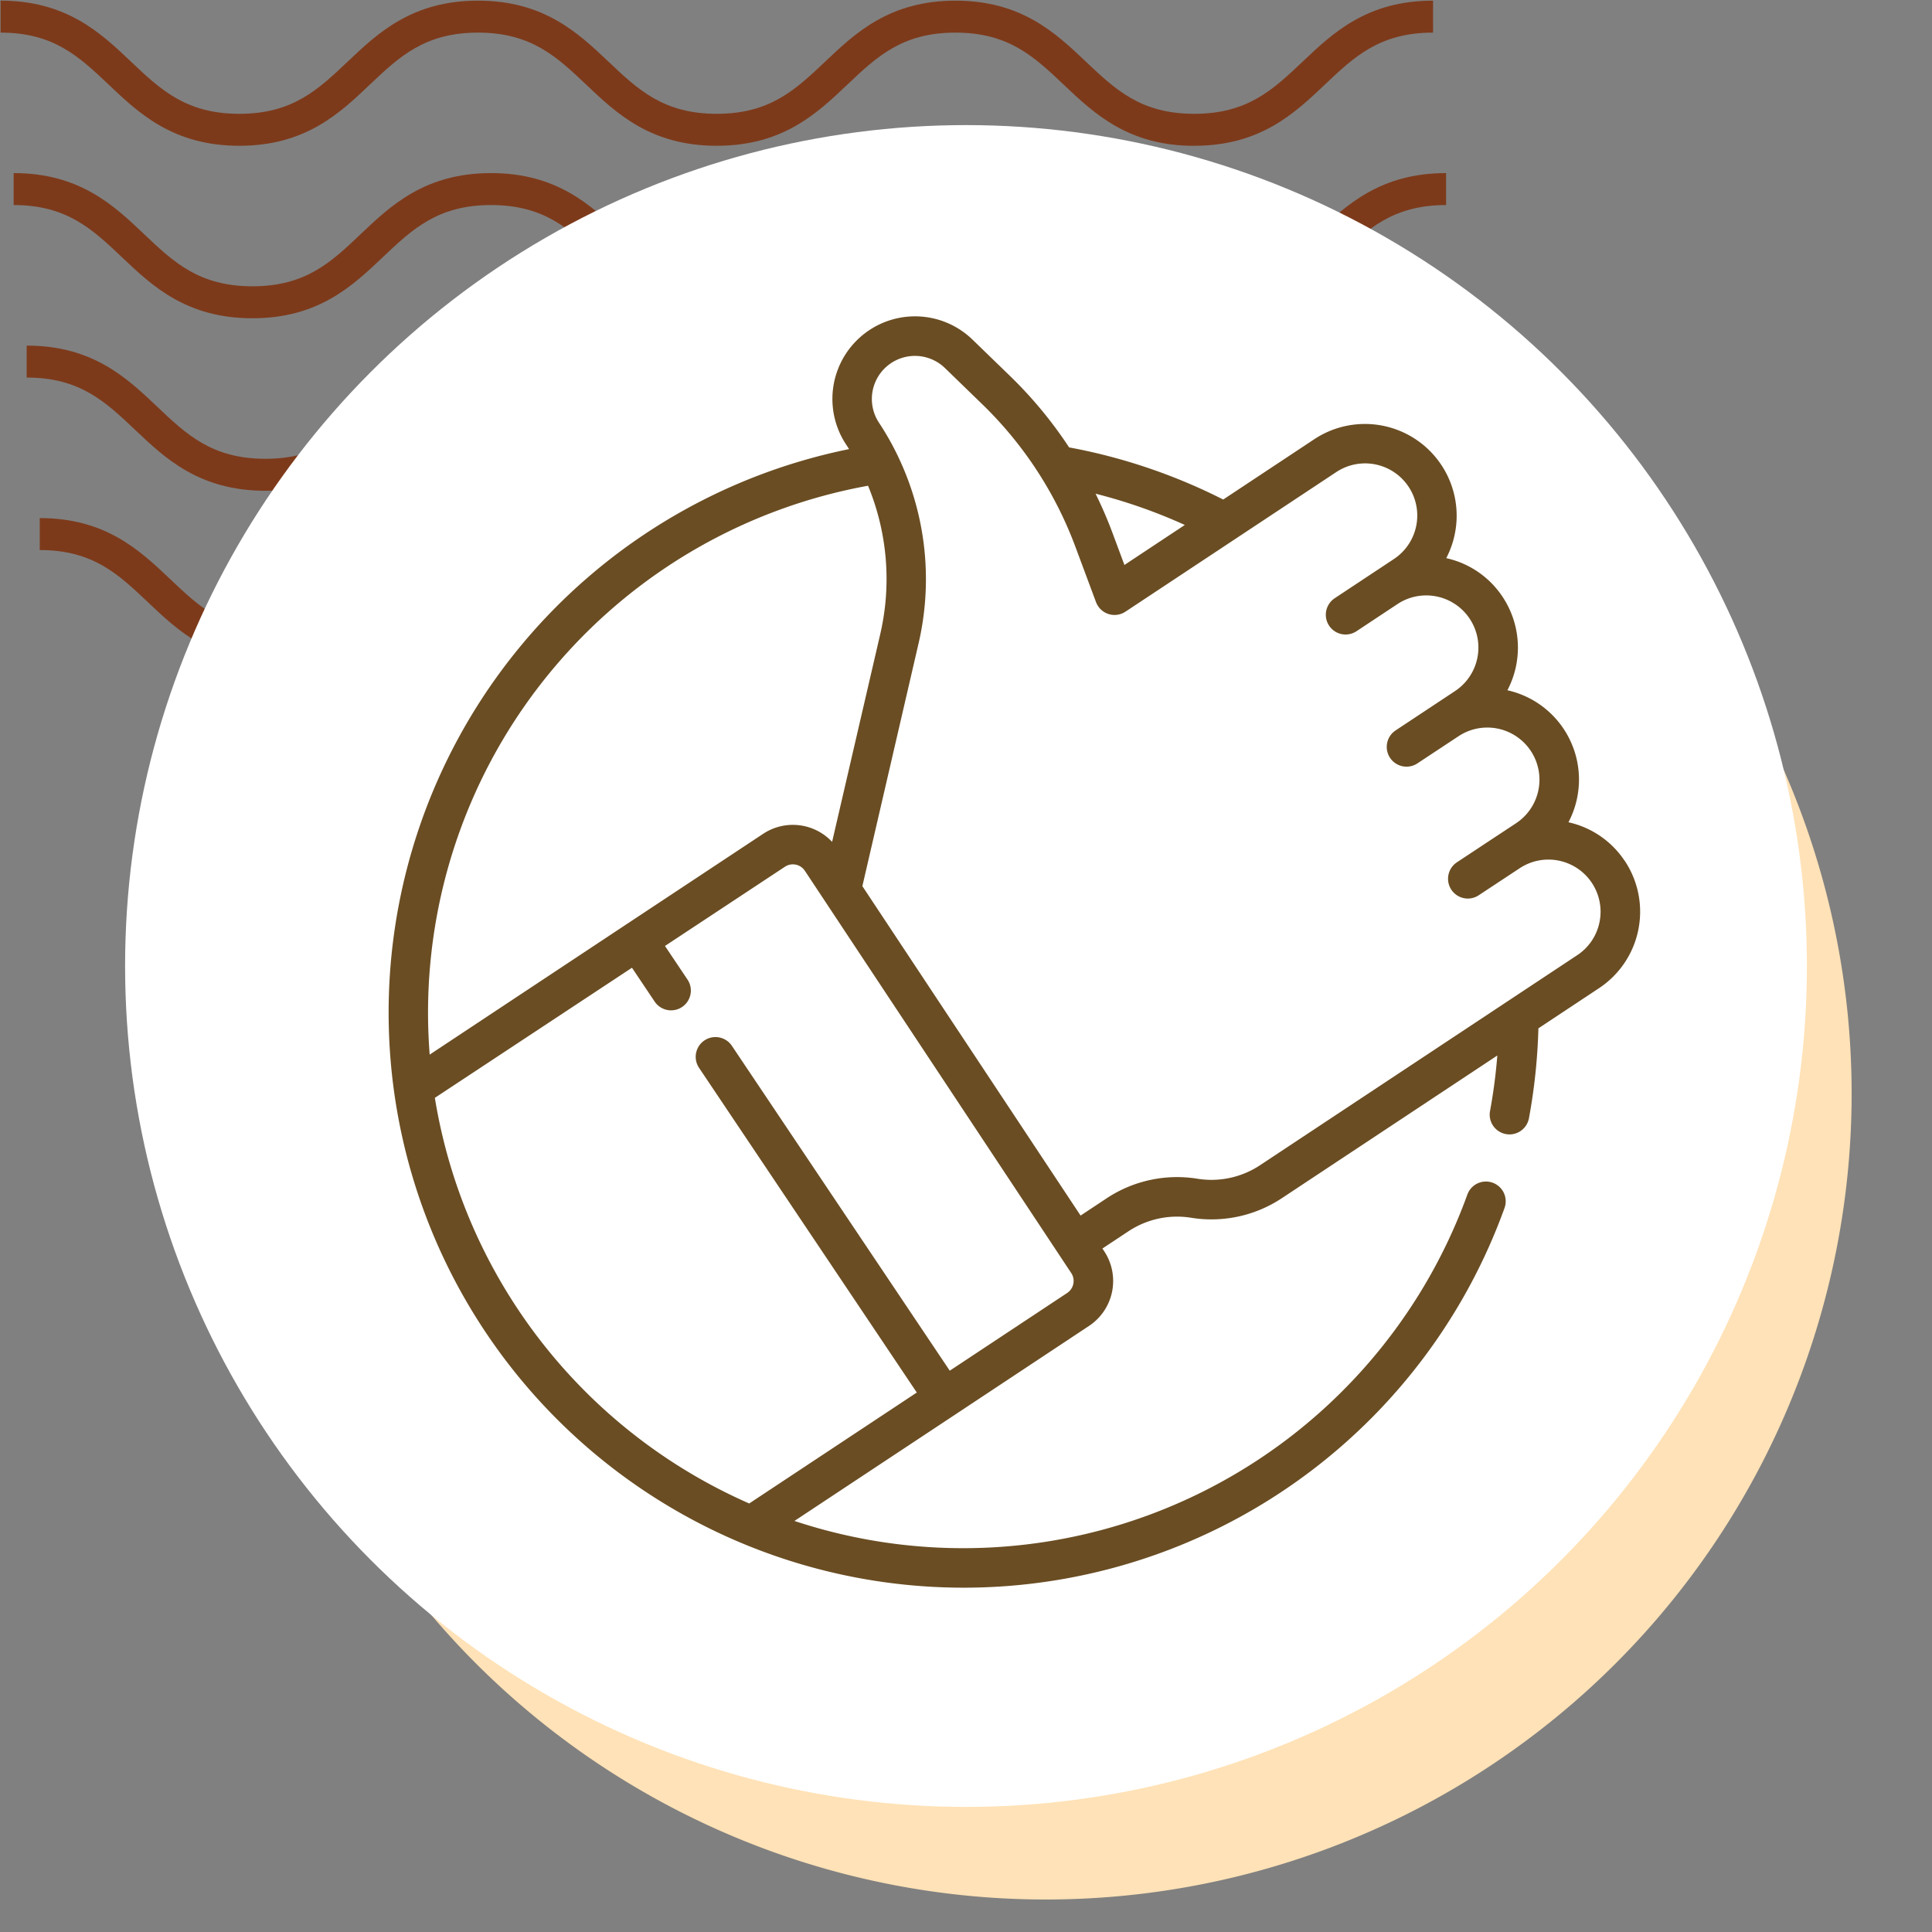 <svg xmlns="http://www.w3.org/2000/svg" xmlns:xlink="http://www.w3.org/1999/xlink" width="139" height="139" viewBox="0 0 139 139">
  <rect x="0" y="0" width="139" height="139" fill="#808080" stroke="none"/>
  <defs>
    <clipPath id="clip-path">
      <rect id="Rectángulo_400938" data-name="Rectángulo 400938" width="139" height="139" transform="translate(-0.043 -0.043)" fill="none"/>
    </clipPath>
    <clipPath id="clip-path-2">
      <rect id="Rectángulo_401073" data-name="Rectángulo 401073" width="105.872" height="47.68" fill="#7d3a1b"/>
    </clipPath>
  </defs>
  <g id="Grupo_1118362" data-name="Grupo 1118362" transform="translate(-422.047 -2528.029)">
    <g id="Grupo_1099388" data-name="Grupo 1099388" transform="translate(157.09 -2755.928)">
      <g id="Grupo_1099379" data-name="Grupo 1099379" transform="translate(265 5284)">
        <rect id="Rectángulo_401103" data-name="Rectángulo 401103" width="139" height="139" transform="translate(-0.043 -0.043)" fill="none"/>
        <g id="Grupo_1099348" data-name="Grupo 1099348" transform="translate(0)">
          <g id="Grupo_1099282" data-name="Grupo 1099282">
            <g id="Grupo_1099281" data-name="Grupo 1099281" clip-path="url(#clip-path-2)">
              <path id="Trazado_873375" data-name="Trazado 873375" d="M85.879,10.449c-4.752,0-7.21-2.33-9.379-4.386C74.371,4.047,72.538,2.3,68.7,2.3s-5.668,1.742-7.8,3.758c-2.17,2.056-4.624,4.386-9.379,4.386s-7.21-2.33-9.379-4.386C40.018,4.047,38.184,2.3,34.349,2.3s-5.668,1.742-7.794,3.758c-2.17,2.056-4.627,4.386-9.379,4.386S9.963,8.119,7.794,6.063C5.668,4.047,3.835,2.3,0,2.3V0C4.752,0,7.21,2.334,9.379,4.386c2.129,2.02,3.963,3.758,7.8,3.758s5.668-1.738,7.794-3.755C27.136,2.334,29.6,0,34.349,0s7.213,2.334,9.379,4.386c2.129,2.02,3.963,3.758,7.8,3.758s5.668-1.738,7.8-3.758C61.489,2.334,63.951,0,68.7,0s7.213,2.334,9.379,4.386c2.129,2.02,3.963,3.758,7.8,3.758s5.668-1.738,7.8-3.758C95.843,2.334,98.3,0,103.056,0V2.3c-3.835,0-5.668,1.742-7.8,3.758-2.169,2.056-4.627,4.386-9.379,4.386" transform="translate(2.816 37.231)" fill="#7d3a1b"/>
              <path id="Trazado_873376" data-name="Trazado 873376" d="M85.879,10.449c-4.752,0-7.213-2.33-9.379-4.39C74.371,4.043,72.538,2.3,68.7,2.3s-5.668,1.738-7.8,3.755c-2.166,2.06-4.624,4.39-9.379,4.39s-7.213-2.33-9.379-4.39C40.018,4.043,38.184,2.3,34.349,2.3s-5.668,1.742-7.794,3.755c-2.17,2.06-4.627,4.39-9.379,4.39s-7.213-2.33-9.383-4.39C5.668,4.043,3.835,2.3,0,2.3V0C4.752,0,7.213,2.33,9.379,4.386c2.129,2.02,3.963,3.758,7.8,3.758s5.668-1.738,7.794-3.758C27.136,2.33,29.6,0,34.349,0s7.213,2.33,9.383,4.386c2.126,2.02,3.959,3.758,7.794,3.758s5.668-1.738,7.8-3.758C61.489,2.33,63.951,0,68.7,0s7.213,2.33,9.379,4.386c2.129,2.02,3.963,3.758,7.8,3.758s5.668-1.738,7.8-3.758C95.846,2.33,98.3,0,103.059,0V2.3c-3.835,0-5.672,1.742-7.8,3.755-2.169,2.06-4.628,4.39-9.379,4.39" transform="translate(1.877 24.821)" fill="#7d3a1b"/>
              <path id="Trazado_873377" data-name="Trazado 873377" d="M85.879,10.449c-4.752,0-7.213-2.33-9.379-4.39C74.371,4.043,72.538,2.3,68.7,2.3s-5.668,1.738-7.8,3.755c-2.166,2.06-4.627,4.39-9.379,4.39s-7.213-2.33-9.379-4.39C40.018,4.043,38.184,2.3,34.349,2.3s-5.668,1.742-7.794,3.755c-2.169,2.06-4.627,4.39-9.379,4.39s-7.213-2.33-9.383-4.39C5.668,4.043,3.835,2.3,0,2.3V0C4.752,0,7.213,2.33,9.379,4.386c2.126,2.02,3.963,3.758,7.8,3.758s5.668-1.738,7.794-3.758C27.136,2.33,29.6,0,34.349,0s7.213,2.33,9.383,4.386c2.126,2.02,3.959,3.758,7.794,3.758s5.668-1.738,7.8-3.758C61.489,2.33,63.951,0,68.7,0s7.213,2.33,9.379,4.386c2.129,2.02,3.963,3.758,7.8,3.758s5.668-1.738,7.8-3.758C95.846,2.33,98.3,0,103.059,0V2.3c-3.835,0-5.672,1.742-7.8,3.755-2.169,2.06-4.627,4.39-9.379,4.39" transform="translate(0.939 12.41)" fill="#7d3a1b"/>
              <path id="Trazado_873378" data-name="Trazado 873378" d="M85.879,10.445c-4.752,0-7.21-2.33-9.379-4.386C74.371,4.043,72.538,2.3,68.7,2.3s-5.668,1.738-7.794,3.755c-2.169,2.056-4.627,4.386-9.383,4.386s-7.21-2.33-9.379-4.386C40.018,4.043,38.184,2.3,34.349,2.3s-5.668,1.738-7.794,3.751c-2.166,2.06-4.627,4.39-9.379,4.39S9.963,8.115,7.794,6.059C5.668,4.043,3.835,2.3,0,2.3V0C4.752,0,7.213,2.33,9.379,4.386c2.129,2.016,3.963,3.755,7.8,3.755S22.845,6.4,24.971,4.386C27.14,2.33,29.6,0,34.349,0s7.21,2.33,9.383,4.386c2.126,2.016,3.959,3.755,7.794,3.755s5.668-1.738,7.8-3.755C61.493,2.33,63.951,0,68.7,0s7.21,2.33,9.379,4.386c2.129,2.016,3.963,3.755,7.8,3.755s5.668-1.738,7.8-3.755C95.846,2.33,98.3,0,103.059,0V2.3c-3.839,0-5.672,1.738-7.8,3.755-2.169,2.056-4.627,4.386-9.379,4.386" transform="translate(0 0.004)" fill="#7d3a1b"/>
            </g>
          </g>
        </g>
        <path id="Trazado_873425" data-name="Trazado 873425" d="M57.977,0A57.977,57.977,0,1,1,0,57.977,57.977,57.977,0,0,1,57.977,0Z" transform="translate(17.221 20.665)" fill="#ffe2b7"/>
        <circle id="Elipse_11503" data-name="Elipse 11503" cx="60.5" cy="60.5" r="60.5" transform="translate(8.957 8.957)" fill="#fff"/>
      </g>
    </g>
    <g id="Grupo_1099390" data-name="Grupo 1099390" transform="translate(105.047 -3865.971)">
      <g id="Grupo_1099389" data-name="Grupo 1099389" transform="translate(347.893 6422.744)">
        <rect id="Rectángulo_401104" data-name="Rectángulo 401104" width="78" height="79" transform="translate(0.107 0.256)" fill="none"/>
      </g>
      <path id="Trazado_905252" data-name="Trazado 905252" d="M89.449,39.183a6.551,6.551,0,0,0-4.057-2.793A6.589,6.589,0,0,0,81,26.892a6.6,6.6,0,0,0-.341-6.712A6.546,6.546,0,0,0,76.6,17.388a6.6,6.6,0,0,0-9.481-8.566l-6.566,4.349A41.033,41.033,0,0,0,49.466,9.419,30.486,30.486,0,0,0,45.235,4.3L42.518,1.667a5.944,5.944,0,0,0-9.093,7.55q.107.162.21.326a41.373,41.373,0,1,0,47.158,54.6,1.422,1.422,0,1,0-2.675-.966,38.579,38.579,0,0,1-48.413,23.48L41.276,79h0L50.9,72.625h0A3.879,3.879,0,0,0,51.99,67.25l-.127-.193,1.868-1.237a6.335,6.335,0,0,1,4.514-.976,9.17,9.17,0,0,0,6.535-1.413L80.274,53.171a38.608,38.608,0,0,1-.524,3.994,1.422,1.422,0,0,0,1.139,1.658,1.387,1.387,0,0,0,.261.024,1.422,1.422,0,0,0,1.4-1.163,41.592,41.592,0,0,0,.68-6.468l4.366-2.892a6.6,6.6,0,0,0,1.858-9.142ZM57.791,15l-4.345,2.878-.856-2.3a30.434,30.434,0,0,0-1.22-2.827A38.175,38.175,0,0,1,57.791,15ZM12.757,24.858A38.531,38.531,0,0,1,35,12.178a17.569,17.569,0,0,1,.886,10.641L32.415,37.8a3.871,3.871,0,0,0-4.963-.578l-9.822,6.5h0L3.462,53.106c-.077-1-.118-2.006-.118-3.012A38.516,38.516,0,0,1,12.757,24.858ZM49.769,69.6a1.03,1.03,0,0,1-.444.657h0L40.88,75.847,25.2,52.468a1.422,1.422,0,0,0-2.362,1.584L38.508,77.418,26.451,85.4A38.646,38.646,0,0,1,3.834,56.217l14.182-9.361,1.632,2.435a1.422,1.422,0,0,0,2.363-1.584L20.39,45.289l8.632-5.7a1.035,1.035,0,0,1,1.433.292L49.619,68.821A1.025,1.025,0,0,1,49.769,69.6ZM87.627,43.572a3.727,3.727,0,0,1-1.606,2.382L81.03,49.259l0,0L63.209,61.06a6.331,6.331,0,0,1-4.514.976,9.175,9.175,0,0,0-6.535,1.413l-1.868,1.237-15.7-23.7,4.057-17.525a20.433,20.433,0,0,0-1.5-13.413,1.394,1.394,0,0,0-.06-.126,20.117,20.117,0,0,0-1.3-2.276,3.1,3.1,0,0,1,4.742-3.937l2.717,2.634a27.787,27.787,0,0,1,6.668,10.219L51.4,20.547l.008.021.011.028c.01.024.02.047.031.066a1.4,1.4,0,0,0,.1.176,1.421,1.421,0,0,0,1.971.4L68.69,11.194a3.752,3.752,0,0,1,4.144,6.257l-1.317.872h0l-2.937,1.945-.011.008c-.017.012-.033.023-.046.034a1.421,1.421,0,0,0,1.628,2.329l2.939-1.947a3.752,3.752,0,0,1,4.141,6.259L72.974,29.77a1.422,1.422,0,1,0,1.57,2.371l.659-.436L77.482,30.2a3.752,3.752,0,0,1,4.144,6.257L79.5,37.86l-.033.022-2.1,1.388a1.422,1.422,0,1,0,1.57,2.372l.659-.436h0L81.879,39.7a3.751,3.751,0,0,1,5.748,3.875Zm0,0" transform="translate(344.452 6416.769)" fill="#6a4d23"/>
    </g>
  </g>
</svg>
